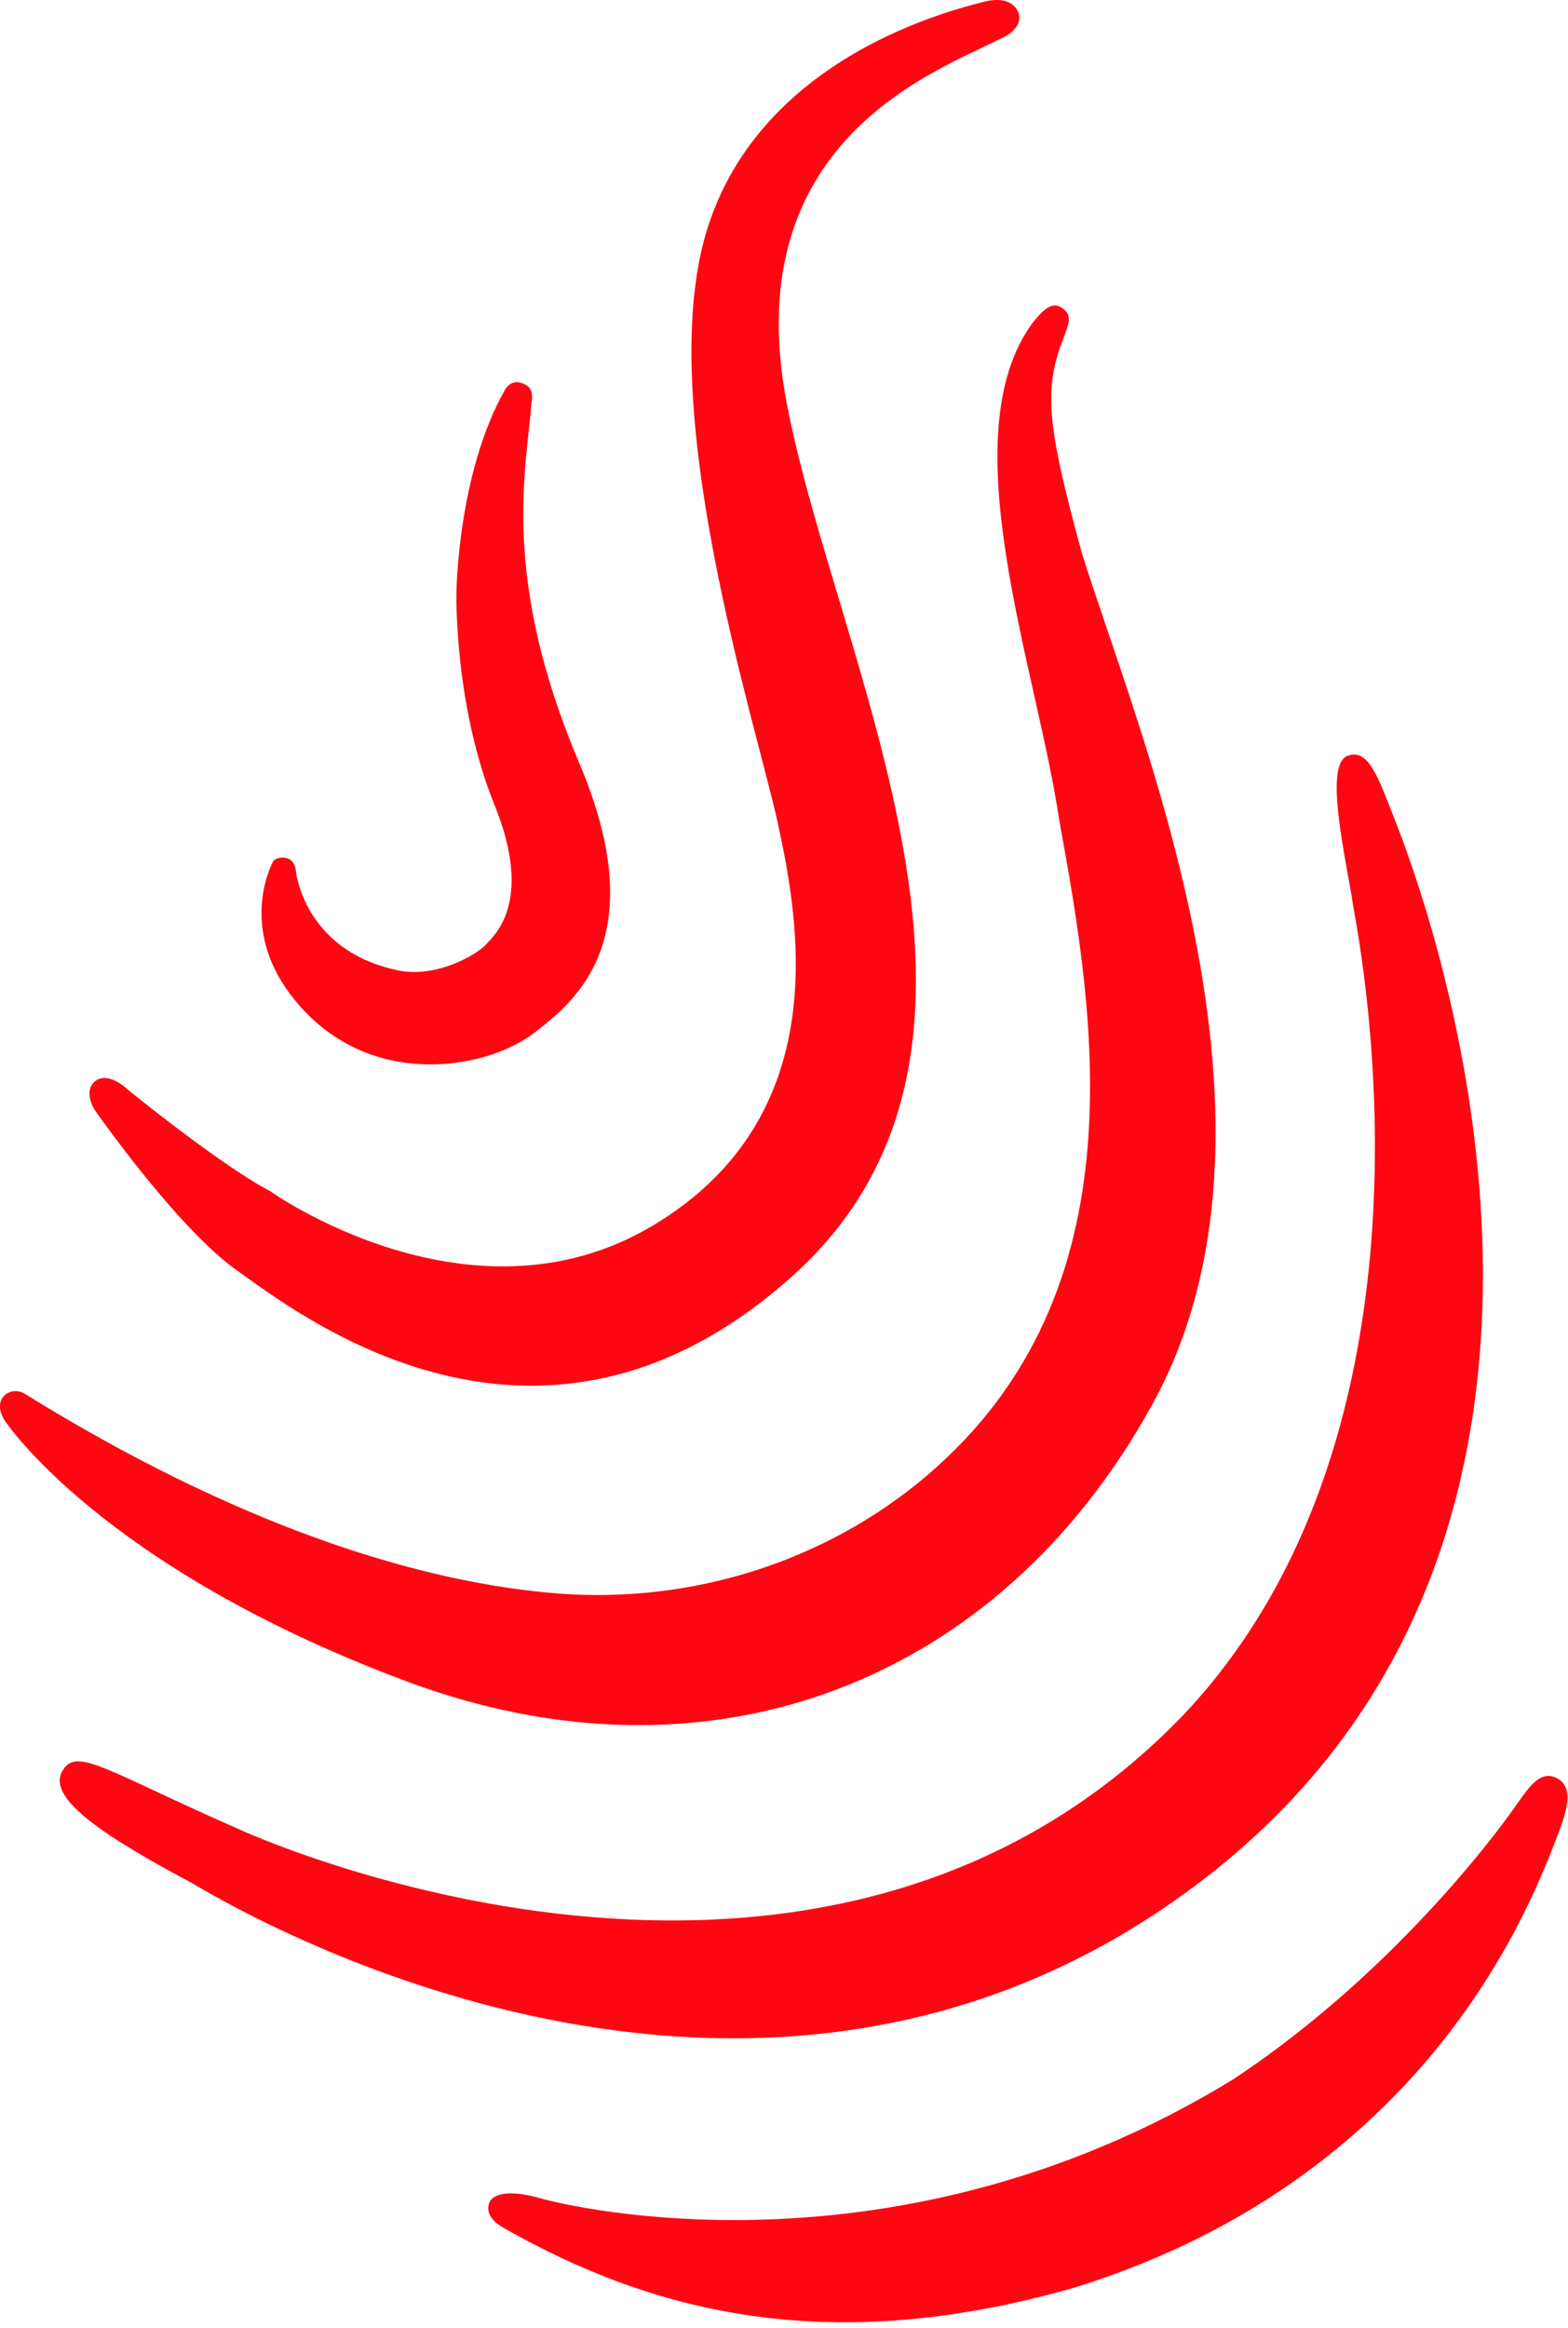 <svg width="161" height="239" viewBox="0 0 161 239" fill="none" xmlns="http://www.w3.org/2000/svg">
<path d="M30.362 89.297C30.362 89.297 31.062 97.497 40.762 99.597C44.862 100.497 49.062 97.897 49.862 96.997C50.662 96.097 54.862 92.697 50.762 82.597C46.662 72.497 46.862 61.097 46.862 60.997C46.862 60.897 46.962 48.597 51.862 39.997C52.462 38.997 53.362 39.197 53.762 39.397C54.162 39.597 54.862 39.897 54.562 41.397C54.062 48.197 51.362 59.197 59.462 78.297C67.162 96.397 58.962 102.797 55.162 105.797C50.362 109.697 38.962 111.797 31.362 103.897C23.762 95.997 28.062 88.397 28.062 88.397C28.462 87.897 30.162 87.697 30.362 89.297Z" fill="#FF0613"/>
<path d="M27.762 122.297C27.762 122.297 48.362 136.997 67.062 125.797C85.762 114.597 82.062 94.597 79.862 84.497C77.662 74.397 67.062 41.697 72.562 23.697C78.062 5.697 97.962 0.997 100.962 0.197C104.062 -0.603 104.562 1.297 104.562 1.297C104.562 1.297 105.362 2.897 102.462 4.097C96.262 7.297 75.662 14.397 80.762 41.297C85.862 68.197 107.562 107.497 81.362 130.997C55.162 154.497 30.262 134.597 24.162 130.297C18.062 125.897 9.762 113.997 9.762 113.997C9.762 113.997 8.462 112.097 9.762 110.997C11.162 109.897 13.162 111.897 13.162 111.897C13.162 111.897 22.762 119.697 27.762 122.297Z" fill="#FF0613"/>
<path d="M2.562 143.097C1.162 142.197 -0.938 143.497 0.462 145.797C0.462 145.797 10.262 160.797 41.462 172.497C72.662 184.297 102.562 172.897 118.362 144.097C134.162 115.297 116.662 74.796 111.062 56.697C107.762 44.596 107.162 40.496 108.862 35.596C109.762 33.197 110.162 32.496 109.162 31.697C108.162 30.896 107.262 31.596 106.062 33.096C97.462 44.697 106.462 68.597 108.762 84.197C112.462 104.497 117.462 133.597 94.062 152.397C83.462 160.897 69.762 164.797 56.262 163.497C42.162 162.197 23.862 156.297 2.562 143.097Z" fill="#FF0613"/>
<path d="M24.562 187.797C24.562 187.797 83.862 215.297 121.562 175.997C149.262 146.597 139.762 97.797 138.962 93.097C138.262 88.397 135.862 78.497 138.362 77.597C140.462 76.797 141.462 79.697 142.962 83.497C144.362 87.097 172.862 156.297 122.562 193.697C78.862 226.297 28.062 198.297 19.862 193.397C10.862 188.597 4.862 184.697 6.362 181.897C7.762 179.197 10.662 181.697 24.562 187.797Z" fill="#FF0613"/>
<path d="M55.562 225.697C55.562 225.697 90.462 235.597 126.562 213.497C144.162 201.897 155.262 185.897 155.262 185.897C156.862 183.697 157.962 181.697 159.762 182.497C161.562 183.297 160.962 185.697 160.162 187.797C157.962 193.397 147.962 223.097 110.462 234.797C85.162 242.097 67.062 237.397 51.862 228.797C49.262 227.397 50.362 225.897 50.362 225.897C50.362 225.897 51.162 224.397 55.562 225.697Z" fill="#FF0613"/>
</svg>

